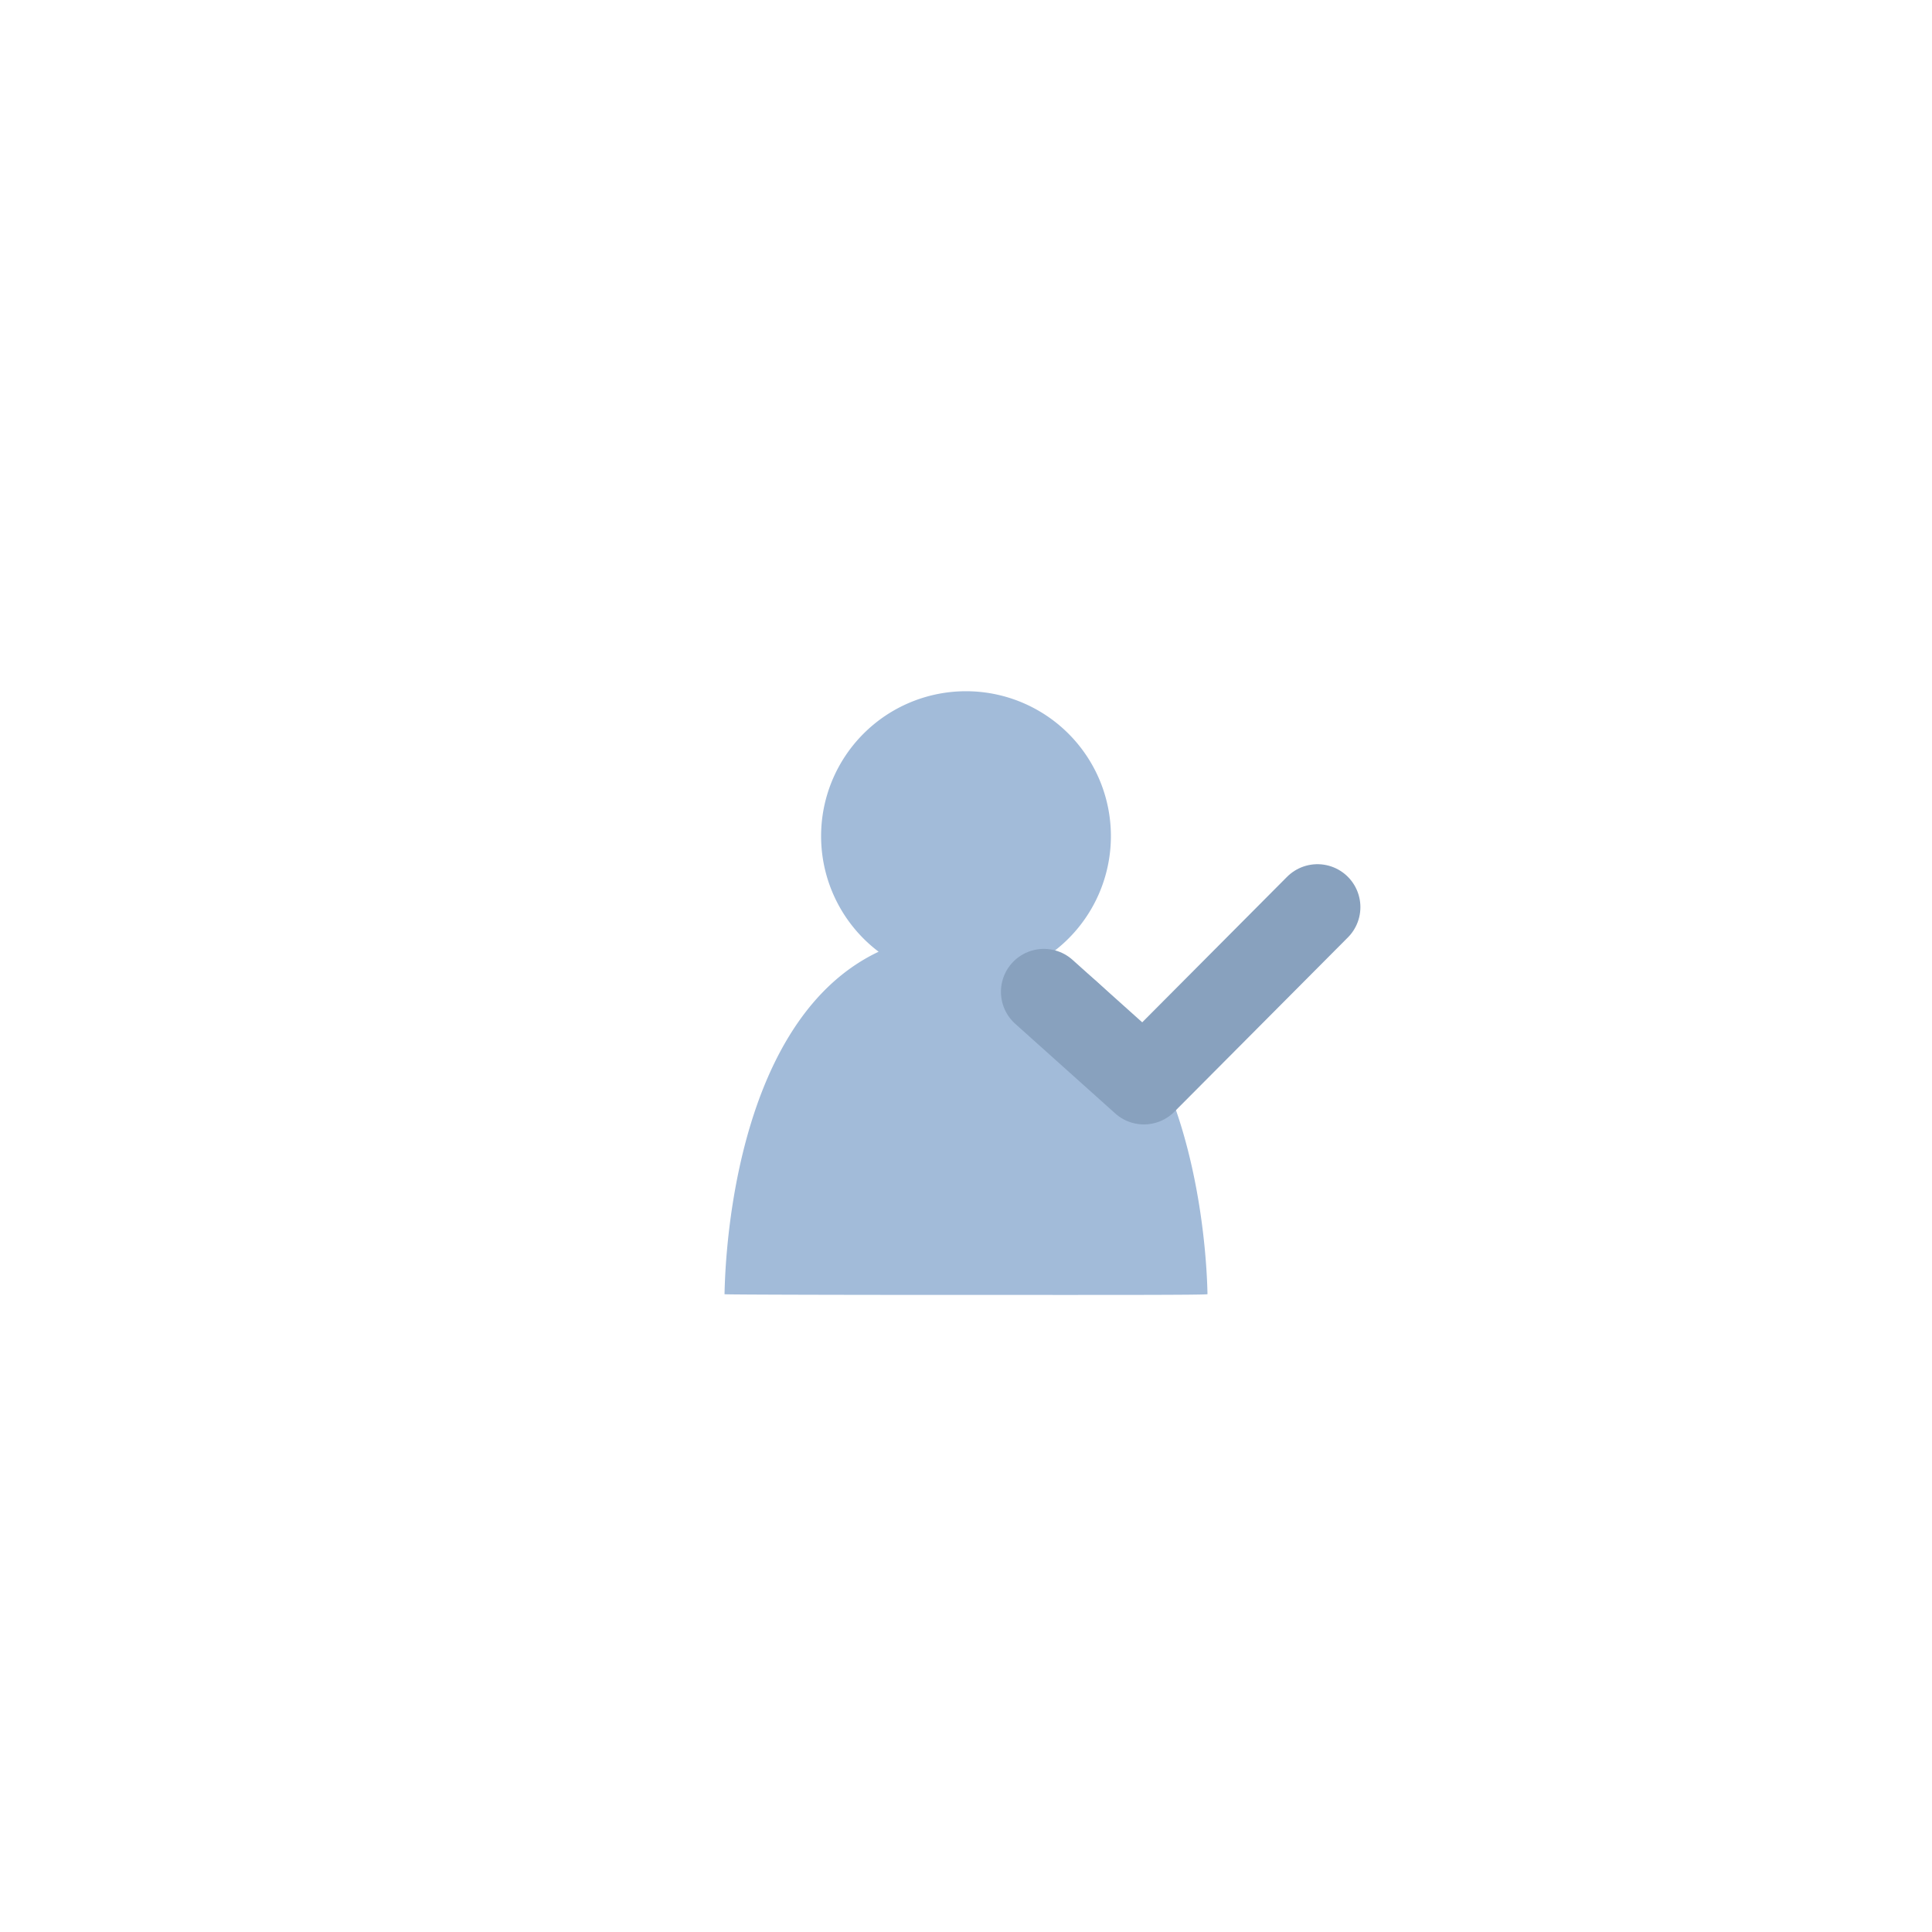 <svg id="Btn_담당자" xmlns="http://www.w3.org/2000/svg" xmlns:xlink="http://www.w3.org/1999/xlink" width="36" height="36" viewBox="0 0 36 36">
  <defs>
    <style>
      .cls-1, .cls-2 {
        fill: #fff;
      }

      .cls-1 {
        opacity: 0;
      }

      .cls-3 {
        fill: #a2bbd9;
      }

      .cls-4 {
        fill: none;
        stroke: #88a1be;
        stroke-linecap: round;
        stroke-linejoin: round;
        stroke-width: 1.6px;
      }

      .cls-5 {
        filter: url(#합치기_7);
      }
    </style>
    <filter id="합치기_7" x="12.75" y="12.125" width="10.5" height="12.75" filterUnits="userSpaceOnUse">
      <feOffset dy="0.5" input="SourceAlpha"/>
      <feGaussianBlur stdDeviation="0.25" result="blur"/>
      <feFlood flood-opacity="0.161"/>
      <feComposite operator="in" in2="blur"/>
      <feComposite in="SourceGraphic"/>
    </filter>
  </defs>
  <rect id="Area_Btn" class="cls-1" width="36" height="36"/>
  <rect id="사각형_150669" data-name="사각형 150669" class="cls-2" width="22" height="22" rx="4" transform="translate(7 7)"/>
  <g class="cls-5" transform="matrix(1, 0, 0, 1, 0, 0)">
    <path id="합치기_7-2" data-name="합치기 7" class="cls-3" d="M-520-215.764c.009-.013-.023-5.012,2.872-6.382A2.7,2.7,0,0,1-518.2-224.3a2.7,2.7,0,0,1,2.7-2.7,2.7,2.7,0,0,1,2.7,2.7,2.7,2.7,0,0,1-1.084,2.163c2.882,1.382,2.879,6.355,2.884,6.372s-1.986.014-4.094.014C-517.474-215.75-520.005-215.756-520-215.764Z" transform="translate(533.5 239.38)"/>
  </g>
  <path id="패스_203165" data-name="패스 203165" class="cls-4" d="M-8106.475-14356.586l1.864,1.671,3.234-3.249" transform="translate(8125.926 14375.067)"/>
</svg>
